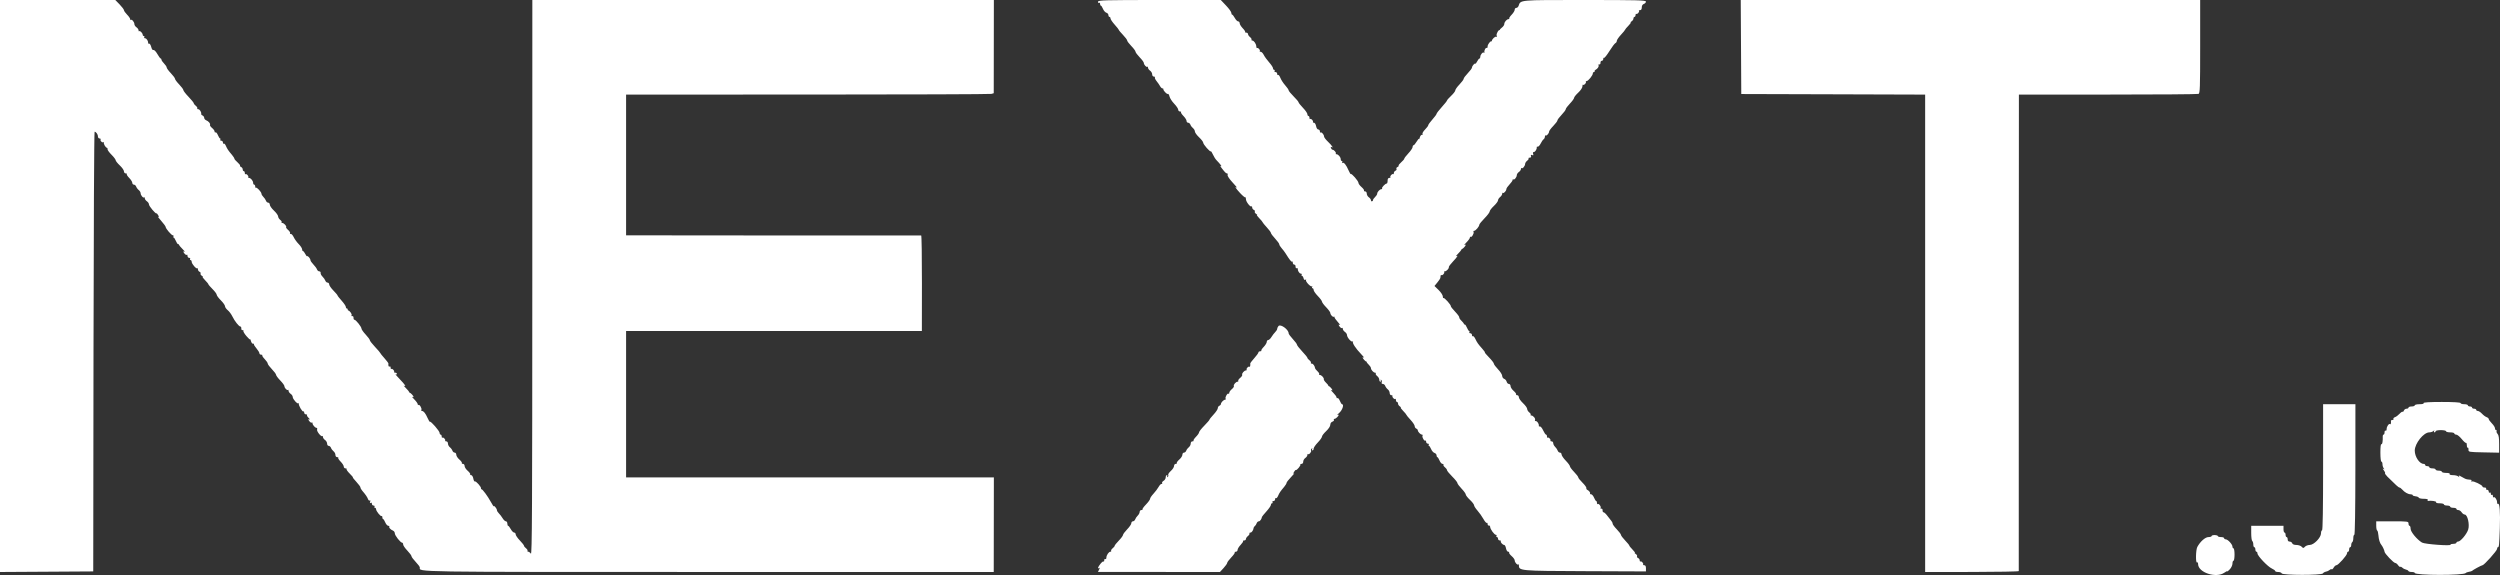 <svg width="200" height="46" viewBox="0 0 200 46" fill="none" xmlns="http://www.w3.org/2000/svg">
<rect x="0" y="0" width="200" height="46" fill="#333333" stroke="none"/>
<path fill-rule="evenodd" clip-rule="evenodd" d="M0 22.88V45.76L3.729 45.737L7.459 45.713L7.48 28.126C7.492 18.453 7.531 10.539 7.568 10.539C7.685 10.539 7.834 10.75 7.834 10.917C7.834 11.006 7.893 11.079 7.964 11.079C8.035 11.079 8.073 11.116 8.048 11.159C7.987 11.266 8.206 11.456 8.293 11.371C8.33 11.335 8.339 11.345 8.313 11.396C8.263 11.492 8.438 11.803 8.556 11.826C8.594 11.833 8.616 11.885 8.604 11.94C8.593 11.995 8.733 12.191 8.917 12.374C9.101 12.557 9.252 12.757 9.253 12.817C9.254 12.877 9.404 13.066 9.586 13.236C9.768 13.406 9.917 13.619 9.917 13.709C9.917 13.801 9.978 13.872 10.056 13.872C10.133 13.872 10.172 13.897 10.143 13.929C10.114 13.96 10.201 14.098 10.337 14.235C10.473 14.372 10.584 14.549 10.584 14.629C10.584 14.707 10.642 14.772 10.712 14.772C10.782 14.772 10.864 14.844 10.894 14.93C10.924 15.017 11.016 15.141 11.099 15.205C11.183 15.27 11.251 15.385 11.251 15.46C11.251 15.623 11.46 15.868 11.532 15.789C11.561 15.759 11.584 15.791 11.584 15.862C11.584 15.933 11.659 16.041 11.751 16.103C11.842 16.165 11.917 16.277 11.917 16.353C11.917 16.49 12.456 17.133 12.516 17.068C12.534 17.048 12.597 17.116 12.656 17.218C12.745 17.371 12.744 17.392 12.653 17.336C12.592 17.299 12.702 17.448 12.897 17.668C13.091 17.887 13.252 18.106 13.252 18.154C13.255 18.286 13.718 18.826 13.829 18.826C13.883 18.826 13.905 18.866 13.876 18.916C13.848 18.966 13.855 19.006 13.893 19.006C13.93 19.006 14.01 19.127 14.07 19.274C14.131 19.421 14.205 19.533 14.237 19.522C14.268 19.51 14.3 19.535 14.309 19.575C14.318 19.615 14.449 19.771 14.601 19.922C14.752 20.072 14.829 20.168 14.772 20.136C14.633 20.056 14.64 20.159 14.783 20.314C14.846 20.383 14.921 20.413 14.95 20.383C14.978 20.352 15.001 20.395 15.001 20.477C15.001 20.56 15.06 20.628 15.131 20.628C15.203 20.628 15.238 20.668 15.21 20.717C15.181 20.767 15.198 20.808 15.246 20.808C15.295 20.808 15.335 20.87 15.335 20.947C15.335 21.111 15.711 21.542 15.784 21.463C15.812 21.433 15.835 21.471 15.835 21.549C15.835 21.626 15.893 21.713 15.965 21.743C16.037 21.773 16.073 21.835 16.046 21.883C16.02 21.929 16.064 22.009 16.145 22.06C16.227 22.112 16.261 22.154 16.222 22.156C16.182 22.158 16.267 22.276 16.409 22.42C16.551 22.564 16.668 22.707 16.668 22.738C16.668 22.769 16.818 22.944 17.001 23.126C17.185 23.308 17.335 23.511 17.335 23.576C17.335 23.642 17.485 23.845 17.668 24.027C17.851 24.209 18.001 24.421 18.001 24.498C18.001 24.575 18.098 24.717 18.216 24.813C18.335 24.909 18.501 25.131 18.586 25.307C18.772 25.691 19.113 26.122 19.231 26.122C19.278 26.122 19.311 26.193 19.305 26.28C19.299 26.367 19.343 26.426 19.404 26.413C19.464 26.399 19.494 26.423 19.469 26.466C19.445 26.509 19.554 26.698 19.713 26.885C19.872 27.073 20.005 27.19 20.01 27.146C20.015 27.103 20.046 27.169 20.079 27.293C20.113 27.417 20.185 27.508 20.238 27.496C20.291 27.483 20.326 27.504 20.314 27.543C20.302 27.581 20.396 27.732 20.523 27.879C20.649 28.026 20.752 28.198 20.752 28.26C20.752 28.323 20.814 28.374 20.891 28.374C20.967 28.374 21.008 28.397 20.981 28.426C20.955 28.454 21.042 28.591 21.176 28.728C21.309 28.866 21.418 29.027 21.418 29.085C21.418 29.144 21.568 29.346 21.752 29.535C21.935 29.723 22.085 29.925 22.085 29.985C22.085 30.044 22.235 30.247 22.418 30.435C22.602 30.624 22.752 30.828 22.752 30.889C22.752 31.032 22.967 31.264 23.033 31.192C23.062 31.162 23.085 31.194 23.085 31.265C23.085 31.336 23.16 31.444 23.252 31.506C23.343 31.567 23.418 31.68 23.418 31.757C23.418 31.928 23.796 32.349 23.875 32.264C23.906 32.23 23.921 32.242 23.906 32.292C23.869 32.421 24.186 32.967 24.267 32.913C24.304 32.888 24.335 32.93 24.335 33.007C24.335 33.084 24.398 33.148 24.474 33.148C24.55 33.148 24.589 33.173 24.561 33.204C24.532 33.235 24.592 33.34 24.693 33.436C24.794 33.533 24.83 33.586 24.773 33.555C24.634 33.478 24.64 33.581 24.783 33.736C24.847 33.804 24.922 33.835 24.95 33.804C24.979 33.773 25.002 33.798 25.002 33.86C25.002 33.996 25.207 34.229 25.327 34.229C25.374 34.229 25.392 34.288 25.367 34.36C25.317 34.499 25.699 34.977 25.785 34.884C25.812 34.854 25.835 34.887 25.835 34.958C25.835 35.029 25.91 35.137 26.002 35.199C26.093 35.26 26.169 35.392 26.169 35.491C26.169 35.592 26.224 35.67 26.297 35.67C26.366 35.67 26.448 35.741 26.479 35.828C26.508 35.914 26.601 36.038 26.684 36.103C26.767 36.168 26.835 36.3 26.835 36.396C26.835 36.499 26.892 36.571 26.974 36.571C27.05 36.571 27.09 36.596 27.061 36.628C27.032 36.659 27.119 36.797 27.255 36.934C27.391 37.071 27.502 37.248 27.502 37.328C27.502 37.407 27.565 37.471 27.641 37.471C27.718 37.471 27.756 37.497 27.727 37.529C27.697 37.561 27.811 37.723 27.979 37.89C28.147 38.056 28.26 38.192 28.23 38.192C28.2 38.192 28.324 38.351 28.506 38.545C28.687 38.74 28.836 38.942 28.836 38.996C28.836 39.049 28.901 39.168 28.981 39.26C29.232 39.546 29.386 39.77 29.445 39.936C29.476 40.023 29.538 40.07 29.584 40.04C29.634 40.007 29.645 40.047 29.612 40.139C29.575 40.244 29.589 40.273 29.655 40.228C29.713 40.189 29.752 40.219 29.752 40.303C29.752 40.381 29.811 40.444 29.882 40.444C29.954 40.444 29.989 40.484 29.961 40.534C29.932 40.584 29.949 40.624 29.997 40.624C30.046 40.624 30.086 40.675 30.086 40.737C30.086 40.891 30.465 41.356 30.532 41.283C30.561 41.251 30.586 41.292 30.586 41.375C30.586 41.457 30.614 41.525 30.649 41.525C30.683 41.525 30.761 41.646 30.822 41.795C30.883 41.944 30.992 42.065 31.065 42.065C31.137 42.065 31.173 42.091 31.145 42.121C31.082 42.19 31.243 42.37 31.44 42.45C31.52 42.483 31.586 42.582 31.586 42.67C31.586 42.841 32.04 43.416 32.173 43.416C32.217 43.416 32.252 43.481 32.252 43.558C32.252 43.637 32.402 43.857 32.586 44.047C32.769 44.237 32.919 44.44 32.919 44.497C32.919 44.554 33.069 44.757 33.252 44.948C33.436 45.138 33.586 45.34 33.586 45.398C33.586 45.773 32.603 45.757 56.661 45.758L79.499 45.759L79.504 41.975L79.509 38.192H64.798H50.087V32.337V26.482H61.918H73.749L73.754 22.654C73.757 20.548 73.73 18.83 73.695 18.836C73.66 18.842 68.333 18.842 61.859 18.837L50.087 18.826V13.196V7.566L64.609 7.565C72.596 7.564 79.214 7.54 79.315 7.511L79.499 7.457L79.504 3.729L79.509 8.1892e-05H61.048H42.587L42.584 22.226C42.582 40.727 42.563 44.426 42.471 44.294C42.41 44.208 42.315 44.137 42.26 44.137C42.205 44.137 42.179 44.104 42.202 44.063C42.225 44.023 42.171 43.933 42.082 43.863C41.993 43.794 41.92 43.702 41.92 43.66C41.92 43.617 41.77 43.427 41.587 43.236C41.403 43.046 41.253 42.826 41.253 42.748C41.253 42.67 41.199 42.606 41.133 42.606C41.067 42.606 40.946 42.484 40.865 42.335C40.784 42.187 40.688 42.065 40.652 42.065C40.616 42.065 40.587 41.984 40.587 41.885C40.587 41.786 40.535 41.705 40.471 41.705C40.407 41.705 40.288 41.593 40.207 41.457C40.126 41.321 39.989 41.144 39.906 41.064C39.822 40.984 39.753 40.87 39.753 40.81C39.753 40.689 39.504 40.388 39.502 40.505C39.501 40.546 39.398 40.391 39.273 40.162C39.016 39.693 38.608 39.138 38.52 39.138C38.487 39.138 38.471 39.107 38.482 39.07C38.515 38.962 38.071 38.462 37.99 38.516C37.95 38.542 37.894 38.44 37.866 38.288C37.838 38.134 37.762 38.012 37.696 38.012C37.63 38.012 37.594 37.98 37.617 37.941C37.639 37.903 37.547 37.776 37.413 37.661C37.279 37.545 37.169 37.375 37.169 37.281C37.169 37.187 37.111 37.111 37.039 37.111C36.968 37.111 36.928 37.08 36.95 37.041C36.972 37.002 36.881 36.876 36.747 36.76C36.612 36.645 36.503 36.474 36.503 36.381C36.503 36.287 36.445 36.21 36.375 36.21C36.305 36.21 36.223 36.14 36.193 36.053C36.163 35.966 36.071 35.842 35.987 35.778C35.904 35.713 35.836 35.581 35.836 35.485C35.836 35.386 35.779 35.309 35.706 35.309C35.635 35.309 35.593 35.279 35.614 35.242C35.663 35.154 35.453 34.944 35.387 35.015C35.359 35.045 35.336 35.002 35.336 34.919C35.336 34.837 35.299 34.769 35.253 34.769C35.207 34.769 35.169 34.707 35.169 34.632C35.169 34.485 34.462 33.672 34.397 33.743C34.375 33.766 34.291 33.633 34.209 33.446C34.041 33.064 33.892 32.877 33.754 32.877C33.702 32.877 33.682 32.837 33.711 32.788C33.773 32.679 33.552 32.314 33.474 32.398C33.444 32.431 33.419 32.405 33.419 32.341C33.419 32.278 33.297 32.105 33.148 31.957C32.999 31.809 32.925 31.715 32.981 31.748C33.039 31.781 33.086 31.782 33.086 31.751C33.086 31.68 32.858 31.429 32.797 31.433C32.773 31.435 32.747 31.406 32.74 31.369C32.733 31.332 32.611 31.186 32.469 31.045C32.327 30.903 32.257 30.815 32.315 30.847C32.534 30.972 32.402 30.77 31.981 30.334C31.741 30.084 31.591 29.909 31.648 29.943C31.705 29.977 31.752 29.963 31.752 29.91C31.752 29.858 31.694 29.815 31.622 29.815C31.551 29.815 31.509 29.785 31.53 29.748C31.58 29.66 31.369 29.449 31.303 29.52C31.275 29.55 31.252 29.505 31.252 29.42C31.252 29.334 31.215 29.289 31.169 29.32C31.096 29.369 31.051 29.258 31.073 29.08C31.077 29.047 30.932 28.855 30.75 28.652C30.568 28.45 30.419 28.263 30.419 28.238C30.419 28.213 30.231 27.994 30.002 27.752C29.773 27.509 29.586 27.268 29.586 27.215C29.586 27.163 29.436 26.959 29.252 26.763C29.069 26.567 28.918 26.353 28.918 26.287C28.916 26.14 28.47 25.581 28.355 25.581C28.309 25.581 28.276 25.511 28.282 25.424C28.289 25.337 28.245 25.277 28.184 25.291C28.123 25.305 28.097 25.274 28.126 25.223C28.177 25.134 27.999 24.877 27.859 24.835C27.823 24.825 27.803 24.785 27.815 24.748C27.826 24.711 27.798 24.681 27.752 24.681C27.706 24.681 27.669 24.625 27.669 24.557C27.669 24.488 27.519 24.265 27.336 24.061C27.152 23.857 27.002 23.665 27.002 23.634C27.002 23.604 26.852 23.426 26.669 23.24C26.485 23.053 26.335 22.835 26.335 22.755C26.335 22.675 26.278 22.609 26.207 22.609C26.137 22.609 26.056 22.538 26.026 22.452C25.996 22.365 25.895 22.219 25.799 22.127C25.704 22.036 25.638 21.905 25.651 21.835C25.665 21.765 25.617 21.709 25.544 21.709C25.472 21.709 25.389 21.637 25.358 21.551C25.328 21.464 25.198 21.285 25.069 21.154C24.941 21.023 24.835 20.868 24.835 20.81C24.835 20.686 24.622 20.437 24.567 20.496C24.547 20.519 24.48 20.436 24.418 20.312C24.357 20.188 24.276 20.087 24.238 20.087C24.2 20.087 24.168 20.022 24.168 19.943C24.168 19.864 24.047 19.677 23.898 19.527C23.749 19.378 23.568 19.128 23.497 18.973C23.425 18.818 23.319 18.702 23.261 18.715C23.203 18.729 23.178 18.702 23.205 18.655C23.231 18.608 23.161 18.491 23.047 18.394C22.934 18.298 22.863 18.195 22.889 18.166C22.954 18.097 22.708 17.835 22.577 17.835C22.52 17.835 22.499 17.808 22.529 17.776C22.559 17.743 22.509 17.659 22.418 17.59C22.327 17.521 22.251 17.396 22.25 17.312C22.249 17.228 22.099 17.02 21.917 16.85C21.734 16.679 21.585 16.466 21.585 16.377C21.585 16.287 21.528 16.214 21.457 16.214C21.387 16.214 21.306 16.143 21.276 16.056C21.246 15.969 21.153 15.833 21.07 15.753C20.987 15.673 20.918 15.559 20.918 15.501C20.918 15.361 20.534 14.948 20.468 15.018C20.441 15.048 20.418 15.005 20.418 14.922C20.418 14.84 20.381 14.772 20.335 14.772C20.289 14.772 20.252 14.709 20.252 14.631C20.252 14.466 20.056 14.232 19.919 14.232C19.867 14.232 19.842 14.202 19.863 14.164C19.912 14.076 19.701 13.866 19.636 13.937C19.608 13.967 19.585 13.924 19.585 13.842C19.585 13.759 19.547 13.691 19.502 13.691C19.456 13.691 19.418 13.629 19.418 13.554C19.418 13.478 19.362 13.393 19.294 13.364C19.225 13.336 19.185 13.285 19.204 13.252C19.223 13.217 19.129 13.096 18.995 12.98C18.861 12.865 18.751 12.736 18.751 12.695C18.751 12.653 18.667 12.52 18.564 12.398C18.264 12.045 18.173 11.911 18.072 11.671C18.02 11.547 17.945 11.467 17.906 11.493C17.867 11.519 17.835 11.477 17.835 11.4C17.835 11.323 17.776 11.259 17.705 11.259C17.633 11.259 17.598 11.219 17.626 11.17C17.655 11.12 17.647 11.079 17.61 11.079C17.572 11.079 17.492 10.958 17.431 10.809C17.37 10.66 17.286 10.56 17.244 10.589C17.202 10.617 17.168 10.586 17.168 10.521C17.168 10.455 17.075 10.326 16.961 10.234C16.847 10.141 16.775 10.03 16.8 9.987C16.853 9.893 16.687 9.698 16.48 9.614C16.4 9.581 16.335 9.496 16.335 9.426C16.335 9.355 16.278 9.274 16.209 9.245C16.14 9.216 16.089 9.161 16.097 9.123C16.126 8.979 15.979 8.738 15.862 8.738C15.796 8.738 15.76 8.704 15.784 8.664C15.807 8.623 15.753 8.533 15.663 8.464C15.574 8.394 15.501 8.302 15.501 8.259C15.501 8.216 15.314 7.985 15.085 7.746C14.855 7.508 14.668 7.265 14.668 7.207C14.668 7.149 14.518 6.946 14.335 6.756C14.151 6.566 14.001 6.363 14.001 6.306C14.001 6.248 13.851 6.046 13.668 5.855C13.485 5.665 13.335 5.46 13.335 5.4C13.335 5.339 13.241 5.196 13.126 5.081C13.011 4.967 12.918 4.83 12.918 4.778C12.918 4.726 12.889 4.683 12.855 4.681C12.821 4.68 12.7 4.517 12.587 4.319C12.472 4.117 12.335 3.978 12.276 4.003C12.212 4.03 12.142 3.934 12.098 3.757C12.058 3.598 11.982 3.478 11.929 3.49C11.877 3.503 11.84 3.483 11.847 3.445C11.875 3.303 11.727 3.063 11.612 3.063C11.545 3.063 11.514 3.022 11.542 2.973C11.571 2.923 11.554 2.882 11.506 2.882C11.457 2.882 11.417 2.839 11.417 2.786C11.417 2.653 11.199 2.428 11.136 2.496C11.107 2.527 11.084 2.494 11.084 2.424C11.084 2.353 11.009 2.245 10.917 2.183C10.826 2.121 10.751 2.007 10.751 1.929C10.751 1.762 10.543 1.516 10.469 1.595C10.441 1.626 10.417 1.6 10.417 1.538C10.417 1.475 10.305 1.31 10.167 1.171C10.03 1.032 9.917 0.872 9.917 0.816C9.917 0.759 9.761 0.553 9.571 0.357L9.224 8.1892e-05H4.612H0V22.88ZM87.84 0.141C87.84 0.218 87.878 0.256 87.923 0.225C87.969 0.195 88.007 0.233 88.007 0.31C88.007 0.387 88.035 0.45 88.07 0.45C88.104 0.45 88.181 0.568 88.239 0.711C88.298 0.855 88.42 0.992 88.51 1.018C88.6 1.043 88.673 1.129 88.673 1.207C88.673 1.286 88.711 1.351 88.757 1.351C88.803 1.351 88.84 1.407 88.84 1.476C88.84 1.544 88.99 1.767 89.173 1.971C89.357 2.175 89.507 2.366 89.507 2.394C89.507 2.423 89.657 2.602 89.84 2.793C90.023 2.983 90.173 3.184 90.173 3.24C90.173 3.295 90.323 3.494 90.507 3.683C90.69 3.871 90.84 4.074 90.84 4.133C90.84 4.192 90.99 4.395 91.173 4.584C91.357 4.772 91.507 4.976 91.507 5.037C91.507 5.181 91.722 5.412 91.788 5.34C91.817 5.309 91.84 5.342 91.84 5.413C91.84 5.484 91.915 5.592 92.007 5.654C92.098 5.716 92.174 5.847 92.174 5.946C92.174 6.048 92.23 6.125 92.303 6.125C92.375 6.125 92.415 6.159 92.391 6.199C92.368 6.24 92.431 6.373 92.532 6.496C92.633 6.62 92.757 6.799 92.808 6.896C92.859 6.992 92.943 7.071 92.995 7.071C93.047 7.071 93.081 7.097 93.07 7.129C93.035 7.224 93.356 7.566 93.433 7.516C93.471 7.49 93.529 7.582 93.561 7.719C93.593 7.857 93.762 8.119 93.938 8.301C94.114 8.484 94.257 8.697 94.257 8.775C94.257 8.854 94.32 8.918 94.396 8.918C94.473 8.918 94.511 8.943 94.482 8.974C94.453 9.006 94.541 9.143 94.677 9.281C94.813 9.418 94.924 9.595 94.924 9.674C94.924 9.754 94.981 9.818 95.052 9.818C95.122 9.818 95.204 9.889 95.234 9.976C95.263 10.063 95.356 10.187 95.439 10.251C95.522 10.316 95.591 10.438 95.592 10.522C95.594 10.605 95.744 10.813 95.926 10.984C96.108 11.155 96.257 11.348 96.257 11.415C96.257 11.551 96.802 12.172 96.863 12.106C96.885 12.083 96.961 12.197 97.033 12.36C97.105 12.522 97.232 12.725 97.315 12.81C97.617 13.12 97.797 13.358 97.674 13.284C97.596 13.239 97.612 13.291 97.716 13.425C98.008 13.804 98.077 13.872 98.165 13.872C98.213 13.872 98.232 13.928 98.208 13.996C98.182 14.069 98.349 14.32 98.606 14.597C98.85 14.859 99.002 15.044 98.945 15.008C98.741 14.879 98.846 15.053 99.208 15.444C99.409 15.662 99.597 15.816 99.624 15.787C99.652 15.758 99.674 15.823 99.674 15.933C99.674 16.14 100.036 16.603 100.124 16.508C100.152 16.479 100.174 16.517 100.174 16.594C100.174 16.671 100.233 16.759 100.305 16.789C100.376 16.818 100.413 16.881 100.386 16.928C100.359 16.975 100.404 17.055 100.485 17.106C100.566 17.157 100.601 17.2 100.561 17.202C100.522 17.203 100.607 17.322 100.749 17.466C100.891 17.61 101.008 17.75 101.008 17.778C101.008 17.805 101.158 17.988 101.341 18.185C101.524 18.381 101.674 18.584 101.674 18.635C101.674 18.687 101.824 18.89 102.008 19.086C102.191 19.282 102.341 19.488 102.341 19.543C102.341 19.599 102.425 19.738 102.529 19.854C102.632 19.968 102.772 20.152 102.841 20.263C103.17 20.793 103.32 20.98 103.37 20.926C103.4 20.894 103.424 20.935 103.424 21.018C103.424 21.101 103.477 21.168 103.54 21.168C103.604 21.168 103.651 21.239 103.644 21.325C103.638 21.412 103.68 21.473 103.737 21.46C103.794 21.448 103.835 21.468 103.828 21.506C103.8 21.648 103.948 21.888 104.063 21.888C104.13 21.888 104.161 21.929 104.133 21.979C104.104 22.028 104.117 22.068 104.16 22.068C104.203 22.068 104.259 22.154 104.284 22.258C104.313 22.378 104.367 22.422 104.432 22.379C104.491 22.339 104.512 22.348 104.482 22.401C104.415 22.518 104.872 22.994 104.964 22.903C105.003 22.865 105.007 22.885 104.975 22.947C104.942 23.009 104.954 23.06 105.003 23.06C105.051 23.06 105.091 23.122 105.091 23.198C105.091 23.275 105.241 23.491 105.424 23.68C105.608 23.868 105.758 24.071 105.758 24.13C105.758 24.189 105.908 24.392 106.092 24.58C106.275 24.769 106.425 24.973 106.425 25.033C106.425 25.178 106.64 25.409 106.707 25.337C106.735 25.306 106.758 25.324 106.758 25.375C106.758 25.428 106.88 25.602 107.029 25.765C107.178 25.926 107.253 26.03 107.196 25.995C107.057 25.91 107.063 26.014 107.207 26.169C107.27 26.238 107.345 26.268 107.373 26.238C107.402 26.207 107.425 26.24 107.425 26.31C107.425 26.381 107.5 26.489 107.592 26.552C107.683 26.613 107.758 26.724 107.758 26.797C107.758 26.99 108.1 27.387 108.208 27.32C108.259 27.29 108.273 27.296 108.24 27.336C108.162 27.429 108.454 27.877 108.88 28.317C109.065 28.509 109.17 28.639 109.112 28.605C109.055 28.571 109.008 28.569 109.008 28.6C109.008 28.671 109.236 28.922 109.297 28.918C109.321 28.916 109.339 28.938 109.336 28.966C109.333 28.995 109.408 29.09 109.503 29.18C109.597 29.268 109.675 29.389 109.675 29.449C109.675 29.586 109.883 29.815 110.007 29.815C110.059 29.815 110.082 29.848 110.059 29.889C110.036 29.929 110.09 30.02 110.179 30.089C110.269 30.158 110.342 30.287 110.342 30.375C110.342 30.464 110.381 30.536 110.43 30.536C110.478 30.536 110.491 30.489 110.459 30.432C110.423 30.369 110.436 30.352 110.492 30.39C110.543 30.424 110.563 30.511 110.537 30.584C110.508 30.666 110.541 30.716 110.627 30.716C110.702 30.716 110.788 30.787 110.818 30.873C110.848 30.96 110.94 31.084 111.024 31.149C111.107 31.213 111.175 31.345 111.175 31.442C111.175 31.54 111.232 31.617 111.305 31.617C111.376 31.617 111.418 31.647 111.397 31.684C111.348 31.772 111.558 31.983 111.624 31.912C111.652 31.881 111.675 31.924 111.675 32.007C111.675 32.09 111.712 32.157 111.758 32.157C111.804 32.157 111.842 32.216 111.842 32.288C111.842 32.36 111.907 32.46 111.987 32.51C112.068 32.561 112.101 32.603 112.062 32.605C112.023 32.606 112.107 32.725 112.249 32.869C112.392 33.013 112.508 33.153 112.508 33.181C112.508 33.208 112.659 33.391 112.842 33.588C113.025 33.784 113.175 34.01 113.175 34.089C113.175 34.169 113.232 34.258 113.3 34.286C113.369 34.315 113.425 34.377 113.425 34.425C113.425 34.544 113.643 34.769 113.758 34.769C113.81 34.769 113.829 34.81 113.801 34.859C113.738 34.968 113.959 35.333 114.037 35.249C114.067 35.217 114.092 35.257 114.092 35.34C114.092 35.422 114.151 35.49 114.222 35.49C114.293 35.49 114.329 35.531 114.3 35.58C114.272 35.63 114.279 35.67 114.317 35.67C114.354 35.67 114.433 35.787 114.491 35.931C114.55 36.074 114.672 36.212 114.762 36.237C114.852 36.263 114.925 36.348 114.925 36.427C114.925 36.506 114.954 36.571 114.988 36.571C115.023 36.571 115.101 36.693 115.162 36.841C115.223 36.99 115.328 37.111 115.396 37.111C115.463 37.111 115.5 37.144 115.476 37.185C115.453 37.225 115.507 37.316 115.597 37.385C115.686 37.455 115.759 37.556 115.759 37.61C115.759 37.663 115.946 37.894 116.175 38.121C116.405 38.349 116.592 38.583 116.592 38.641C116.592 38.699 116.742 38.902 116.925 39.093C117.109 39.283 117.26 39.493 117.261 39.559C117.262 39.624 117.412 39.818 117.594 39.988C117.776 40.158 117.925 40.352 117.925 40.419C117.925 40.485 118.047 40.677 118.196 40.844C118.345 41.011 118.558 41.312 118.669 41.512C118.78 41.713 118.902 41.856 118.94 41.831C118.978 41.805 119.009 41.848 119.009 41.925C119.009 42.002 119.054 42.055 119.109 42.043C119.164 42.031 119.211 42.082 119.213 42.157C119.218 42.335 119.547 42.786 119.672 42.786C119.725 42.786 119.746 42.827 119.718 42.876C119.689 42.926 119.706 42.966 119.754 42.966C119.803 42.966 119.843 43.027 119.843 43.101C119.843 43.175 119.905 43.236 119.981 43.236C120.058 43.236 120.097 43.261 120.069 43.292C120.005 43.361 120.214 43.597 120.339 43.597C120.389 43.597 120.453 43.718 120.48 43.867C120.508 44.016 120.583 44.137 120.65 44.137C120.715 44.137 120.751 44.169 120.729 44.208C120.707 44.246 120.798 44.373 120.932 44.488C121.066 44.604 121.176 44.757 121.176 44.829C121.176 44.989 121.386 45.231 121.458 45.154C121.486 45.123 121.509 45.15 121.509 45.213C121.509 45.667 121.558 45.672 126.796 45.693L131.676 45.713V45.466C131.676 45.294 131.633 45.218 131.538 45.218C131.461 45.218 131.421 45.193 131.449 45.164C131.515 45.092 131.32 44.864 131.239 44.918C131.205 44.94 131.176 44.899 131.176 44.827C131.176 44.755 131.118 44.672 131.046 44.643C130.974 44.613 130.938 44.55 130.965 44.504C130.991 44.457 130.947 44.377 130.866 44.325C130.784 44.275 130.75 44.231 130.789 44.23C130.829 44.229 130.744 44.11 130.602 43.966C130.46 43.822 130.343 43.677 130.343 43.643C130.343 43.61 130.193 43.427 130.01 43.236C129.826 43.046 129.676 42.845 129.676 42.789C129.676 42.734 129.526 42.534 129.343 42.346C129.16 42.158 129.01 41.953 129.01 41.893C129.01 41.832 128.963 41.732 128.906 41.67C128.848 41.607 128.708 41.428 128.593 41.271C128.479 41.114 128.342 40.986 128.29 40.985C128.238 40.985 128.2 40.913 128.207 40.827C128.213 40.739 128.169 40.68 128.108 40.694C128.047 40.708 128.021 40.677 128.051 40.626C128.111 40.52 127.89 40.243 127.811 40.328C127.783 40.359 127.76 40.316 127.76 40.234C127.76 40.151 127.731 40.084 127.697 40.084C127.662 40.084 127.584 39.962 127.523 39.814C127.462 39.665 127.357 39.543 127.29 39.543C127.222 39.543 127.184 39.513 127.204 39.476C127.243 39.407 127.119 39.251 126.969 39.178C126.923 39.156 126.896 39.093 126.907 39.037C126.919 38.981 126.778 38.789 126.594 38.609C126.41 38.429 126.26 38.24 126.26 38.188C126.26 38.137 126.11 37.94 125.926 37.752C125.743 37.564 125.593 37.361 125.593 37.302C125.593 37.243 125.443 37.04 125.259 36.851C125.076 36.663 124.926 36.441 124.926 36.36C124.926 36.278 124.868 36.21 124.798 36.21C124.728 36.21 124.646 36.14 124.617 36.053C124.587 35.966 124.494 35.829 124.411 35.749C124.327 35.669 124.259 35.538 124.259 35.456C124.259 35.376 124.201 35.309 124.129 35.309C124.058 35.309 124.016 35.279 124.037 35.242C124.087 35.154 123.876 34.944 123.81 35.015C123.782 35.045 123.759 35.002 123.759 34.919C123.759 34.837 123.725 34.769 123.683 34.769C123.641 34.769 123.537 34.617 123.452 34.431C123.367 34.246 123.252 34.104 123.195 34.116C123.139 34.129 123.099 34.108 123.106 34.071C123.134 33.929 122.986 33.688 122.87 33.688C122.804 33.688 122.773 33.648 122.801 33.597C122.862 33.491 122.651 33.238 122.501 33.238C122.445 33.238 122.423 33.211 122.453 33.178C122.483 33.145 122.433 33.062 122.342 32.993C122.251 32.924 122.175 32.799 122.174 32.715C122.173 32.631 122.023 32.423 121.841 32.253C121.658 32.082 121.509 31.869 121.509 31.78C121.509 31.69 121.451 31.617 121.379 31.617C121.308 31.617 121.268 31.585 121.29 31.546C121.312 31.507 121.22 31.381 121.086 31.266C120.952 31.15 120.843 30.979 120.843 30.886C120.843 30.79 120.784 30.716 120.71 30.716C120.637 30.716 120.558 30.636 120.534 30.539C120.511 30.441 120.42 30.337 120.334 30.308C120.247 30.278 120.176 30.172 120.176 30.072C120.176 29.973 120.026 29.735 119.843 29.545C119.659 29.354 119.509 29.151 119.509 29.093C119.509 29.034 119.335 28.808 119.12 28.59C118.907 28.372 118.758 28.194 118.789 28.194C118.82 28.194 118.723 28.057 118.573 27.889C118.247 27.524 118.17 27.413 118.017 27.093C117.953 26.959 117.868 26.87 117.83 26.896C117.791 26.922 117.759 26.88 117.759 26.803C117.759 26.726 117.7 26.662 117.629 26.662C117.557 26.662 117.522 26.622 117.55 26.573C117.579 26.523 117.571 26.482 117.534 26.482C117.497 26.482 117.417 26.362 117.356 26.214C117.296 26.067 117.221 25.955 117.19 25.967C117.159 25.977 117.127 25.953 117.118 25.913C117.11 25.872 117.016 25.756 116.91 25.655C116.804 25.554 116.727 25.433 116.74 25.386C116.752 25.339 116.602 25.134 116.406 24.93C116.211 24.726 116.058 24.531 116.067 24.498C116.094 24.399 115.537 23.779 115.479 23.843C115.449 23.874 115.425 23.817 115.425 23.716C115.425 23.614 115.275 23.384 115.092 23.205L114.758 22.879L114.987 22.6C115.114 22.447 115.222 22.285 115.228 22.24C115.233 22.195 115.243 22.116 115.248 22.063C115.254 22.011 115.287 21.986 115.321 22.009C115.403 22.062 115.598 21.834 115.532 21.763C115.504 21.733 115.527 21.709 115.584 21.709C115.714 21.709 115.936 21.474 115.906 21.369C115.894 21.325 116.043 21.124 116.238 20.921C116.587 20.556 116.691 20.38 116.488 20.496C116.431 20.529 116.5 20.44 116.642 20.298C116.784 20.157 116.906 20.011 116.913 19.974C116.92 19.937 116.946 19.908 116.97 19.91C117.031 19.914 117.259 19.663 117.259 19.593C117.259 19.561 117.212 19.562 117.155 19.595C117.097 19.628 117.172 19.534 117.321 19.386C117.47 19.238 117.592 19.065 117.592 19.002C117.592 18.938 117.617 18.913 117.647 18.945C117.725 19.029 117.946 18.665 117.884 18.555C117.855 18.506 117.877 18.466 117.932 18.466C118.048 18.466 118.342 18.12 118.342 17.984C118.342 17.932 118.53 17.699 118.759 17.466C118.988 17.234 119.175 16.986 119.175 16.916C119.175 16.846 119.325 16.649 119.507 16.479C119.69 16.308 119.84 16.107 119.841 16.031C119.842 15.955 119.918 15.835 120.009 15.764C120.101 15.692 120.176 15.575 120.176 15.503C120.176 15.432 120.199 15.398 120.228 15.429C120.294 15.5 120.509 15.27 120.509 15.126C120.509 15.066 120.622 14.901 120.759 14.759C120.897 14.617 121.009 14.454 121.009 14.396C121.009 14.339 121.032 14.317 121.061 14.348C121.135 14.428 121.343 14.181 121.343 14.014C121.343 13.937 121.418 13.823 121.509 13.761C121.601 13.699 121.676 13.59 121.676 13.52C121.676 13.449 121.699 13.416 121.728 13.447C121.8 13.526 122.009 13.282 122.009 13.117C122.009 13.043 122.084 12.925 122.175 12.855C122.267 12.786 122.317 12.703 122.286 12.67C122.256 12.637 122.298 12.611 122.379 12.611C122.474 12.611 122.51 12.564 122.481 12.48C122.448 12.388 122.474 12.366 122.57 12.406C122.671 12.448 122.691 12.424 122.651 12.311C122.617 12.215 122.639 12.16 122.711 12.16C122.821 12.16 122.966 11.916 122.939 11.778C122.932 11.74 122.969 11.72 123.022 11.732C123.075 11.745 123.179 11.633 123.252 11.485C123.325 11.336 123.431 11.182 123.488 11.143C123.546 11.103 123.593 11.005 123.593 10.925C123.593 10.845 123.616 10.804 123.644 10.835C123.711 10.907 123.926 10.675 123.926 10.531C123.926 10.471 124.076 10.267 124.259 10.079C124.443 9.89 124.593 9.69 124.593 9.635C124.593 9.579 124.743 9.378 124.926 9.188C125.109 8.998 125.259 8.795 125.259 8.738C125.259 8.68 125.409 8.478 125.593 8.287C125.776 8.097 125.926 7.891 125.926 7.83C125.926 7.769 126.076 7.58 126.26 7.41C126.451 7.234 126.593 7.022 126.593 6.914C126.593 6.81 126.616 6.75 126.644 6.781C126.71 6.852 126.92 6.641 126.871 6.553C126.85 6.516 126.878 6.486 126.933 6.486C127.056 6.486 127.426 6.03 127.426 5.878C127.426 5.815 127.464 5.765 127.51 5.765C127.556 5.765 127.584 5.734 127.572 5.698C127.561 5.66 127.589 5.613 127.635 5.591C127.8 5.514 127.936 5.314 127.884 5.223C127.855 5.172 127.88 5.141 127.941 5.155C128.002 5.168 128.046 5.11 128.04 5.022C128.033 4.935 128.08 4.864 128.144 4.864C128.208 4.864 128.26 4.801 128.26 4.724C128.26 4.646 128.289 4.603 128.325 4.627C128.361 4.651 128.555 4.406 128.757 4.083C128.958 3.759 129.173 3.475 129.233 3.449C129.294 3.424 129.343 3.344 129.343 3.271C129.343 3.198 129.493 2.978 129.676 2.782C129.86 2.586 130.01 2.402 130.01 2.375C130.01 2.347 130.126 2.207 130.269 2.063C130.411 1.919 130.495 1.8 130.456 1.799C130.417 1.797 130.45 1.755 130.531 1.704C130.611 1.654 130.676 1.554 130.676 1.482C130.676 1.41 130.714 1.351 130.76 1.351C130.806 1.351 130.843 1.288 130.843 1.211C130.843 1.133 130.871 1.089 130.906 1.111C130.987 1.165 131.182 0.937 131.116 0.865C131.088 0.835 131.128 0.811 131.204 0.811C131.296 0.811 131.343 0.736 131.343 0.592C131.343 0.452 131.403 0.352 131.51 0.315C131.601 0.284 131.676 0.2 131.676 0.129C131.676 0.018 130.973 8.1892e-05 126.773 8.1892e-05C121.455 8.1892e-05 121.654 -0.018 121.485 0.473C121.455 0.559 121.374 0.631 121.304 0.631C121.233 0.631 121.176 0.697 121.176 0.778C121.176 0.86 121.067 1.039 120.933 1.177C120.8 1.314 120.712 1.451 120.739 1.479C120.765 1.508 120.741 1.531 120.684 1.531C120.541 1.531 120.343 1.76 120.343 1.925C120.343 2 120.258 2.126 120.155 2.204C120.052 2.282 119.977 2.365 119.988 2.389C120 2.413 119.997 2.422 119.982 2.409C119.898 2.339 119.684 2.711 119.732 2.846C119.767 2.943 119.755 2.98 119.701 2.944C119.619 2.889 119.361 3.124 119.349 3.265C119.345 3.302 119.329 3.323 119.313 3.31C119.239 3.253 119.009 3.555 119.009 3.71C119.009 3.805 118.975 3.862 118.934 3.834C118.853 3.78 118.72 4.042 118.752 4.189C118.764 4.238 118.746 4.25 118.714 4.216C118.635 4.13 118.425 4.367 118.425 4.543C118.425 4.62 118.394 4.684 118.356 4.684C118.318 4.684 118.237 4.785 118.175 4.909C118.114 5.033 118.047 5.116 118.026 5.093C117.972 5.035 117.759 5.283 117.759 5.405C117.759 5.462 117.609 5.665 117.425 5.855C117.242 6.046 117.092 6.248 117.092 6.306C117.092 6.363 116.942 6.566 116.759 6.756C116.575 6.946 116.425 7.158 116.425 7.227C116.425 7.296 116.276 7.491 116.094 7.662C115.912 7.832 115.762 8.002 115.761 8.039C115.76 8.076 115.571 8.313 115.342 8.566C115.113 8.819 114.925 9.062 114.925 9.107C114.925 9.151 114.775 9.355 114.592 9.559C114.409 9.763 114.259 9.97 114.259 10.018C114.259 10.067 114.143 10.223 114.002 10.365C113.861 10.508 113.77 10.666 113.8 10.719C113.83 10.771 113.808 10.803 113.751 10.789C113.695 10.775 113.621 10.865 113.587 10.989C113.553 11.113 113.521 11.174 113.516 11.124C113.51 11.075 113.428 11.166 113.332 11.327C113.237 11.488 113.125 11.62 113.084 11.62C113.043 11.62 113.009 11.684 113.009 11.762C113.009 11.84 112.859 12.065 112.675 12.261C112.492 12.457 112.342 12.652 112.342 12.694C112.342 12.736 112.232 12.865 112.098 12.98C111.964 13.096 111.87 13.217 111.889 13.252C111.908 13.285 111.866 13.337 111.794 13.366C111.723 13.396 111.688 13.461 111.717 13.511C111.745 13.562 111.71 13.627 111.639 13.657C111.567 13.687 111.508 13.77 111.508 13.842C111.508 13.914 111.48 13.954 111.446 13.931C111.364 13.878 111.169 14.106 111.235 14.177C111.263 14.207 111.224 14.232 111.147 14.232C111.055 14.232 111.008 14.307 111.008 14.457C111.008 14.581 110.976 14.683 110.938 14.683C110.82 14.683 110.507 15.012 110.565 15.074C110.595 15.106 110.573 15.133 110.516 15.133C110.384 15.133 110.175 15.357 110.175 15.499C110.175 15.558 110.097 15.68 110.003 15.768C109.908 15.857 109.836 15.962 109.842 16.002C109.849 16.042 109.814 16.089 109.764 16.106C109.715 16.124 109.675 16.084 109.675 16.017C109.675 15.951 109.6 15.846 109.508 15.784C109.417 15.722 109.342 15.591 109.342 15.492C109.342 15.39 109.286 15.313 109.212 15.313C109.14 15.313 109.1 15.281 109.122 15.242C109.144 15.204 109.053 15.077 108.919 14.962C108.785 14.846 108.675 14.694 108.675 14.624C108.675 14.484 108.132 13.858 108.069 13.926C108.048 13.949 107.964 13.815 107.884 13.627C107.696 13.19 107.509 12.96 107.401 13.032C107.352 13.065 107.341 13.044 107.375 12.985C107.408 12.928 107.395 12.881 107.347 12.881C107.298 12.881 107.258 12.817 107.258 12.739C107.258 12.57 107.062 12.34 106.917 12.34C106.86 12.34 106.837 12.315 106.865 12.285C106.926 12.219 106.723 11.98 106.606 11.98C106.562 11.98 106.504 11.917 106.476 11.84C106.448 11.76 106.462 11.724 106.509 11.755C106.72 11.896 106.553 11.633 106.256 11.355C106.074 11.185 105.924 10.989 105.924 10.921C105.924 10.766 105.713 10.528 105.643 10.603C105.614 10.634 105.591 10.591 105.591 10.509C105.591 10.427 105.534 10.359 105.464 10.359C105.389 10.359 105.316 10.247 105.287 10.089C105.259 9.939 105.184 9.818 105.117 9.818C105.052 9.818 105.015 9.788 105.036 9.751C105.085 9.663 104.874 9.452 104.808 9.523C104.78 9.554 104.758 9.51 104.758 9.428C104.758 9.346 104.72 9.278 104.674 9.278C104.629 9.278 104.591 9.214 104.591 9.136C104.591 9.058 104.432 8.828 104.237 8.626C104.042 8.424 103.883 8.223 103.883 8.18C103.883 8.137 103.705 7.925 103.487 7.709C103.269 7.492 103.091 7.274 103.091 7.224C103.091 7.173 102.967 6.994 102.816 6.825C102.665 6.657 102.492 6.39 102.431 6.233C102.371 6.076 102.289 5.969 102.248 5.996C102.208 6.023 102.174 5.982 102.174 5.906C102.174 5.828 102.116 5.765 102.044 5.765C101.973 5.765 101.938 5.725 101.966 5.675C101.994 5.625 101.978 5.585 101.929 5.585C101.881 5.585 101.841 5.529 101.841 5.46C101.841 5.392 101.7 5.178 101.529 4.985C101.357 4.792 101.163 4.524 101.098 4.389C101.033 4.254 100.923 4.144 100.855 4.144C100.786 4.144 100.753 4.119 100.781 4.089C100.847 4.018 100.652 3.79 100.57 3.843C100.536 3.865 100.507 3.811 100.505 3.721C100.502 3.518 100.315 3.243 100.181 3.243C100.126 3.243 100.1 3.21 100.123 3.169C100.147 3.129 100.092 3.039 100.003 2.969C99.914 2.9 99.841 2.791 99.841 2.728C99.841 2.664 99.778 2.612 99.702 2.612C99.626 2.612 99.585 2.589 99.611 2.56C99.638 2.532 99.55 2.395 99.416 2.258C99.284 2.12 99.174 1.941 99.174 1.859C99.174 1.778 99.12 1.712 99.054 1.712C98.987 1.712 98.867 1.59 98.786 1.441C98.704 1.293 98.609 1.171 98.573 1.171C98.537 1.171 98.507 1.107 98.507 1.03C98.507 0.952 98.317 0.689 98.085 0.445L97.663 8.1892e-05H92.751C88.359 8.1892e-05 87.84 0.015 87.84 0.141ZM139.281 3.761L139.302 7.522L146.657 7.544L154.012 7.568V26.664V45.762L157.761 45.757C159.823 45.754 161.506 45.722 161.501 45.687C161.496 45.652 161.497 37.061 161.502 26.595L161.512 7.566H168.631C172.546 7.566 175.809 7.542 175.881 7.512C175.999 7.463 176.013 7.045 176.013 3.729V8.1892e-05H157.636H139.259L139.281 3.761ZM102.279 26.082C102.221 26.149 102.174 26.252 102.174 26.31C102.174 26.368 102.106 26.482 102.022 26.562C101.938 26.642 101.802 26.819 101.72 26.955C101.639 27.091 101.52 27.203 101.456 27.203C101.393 27.203 101.341 27.269 101.341 27.351C101.341 27.432 101.232 27.611 101.099 27.749C100.965 27.887 100.878 28.023 100.904 28.052C100.931 28.08 100.89 28.104 100.813 28.104C100.737 28.104 100.674 28.144 100.674 28.193C100.674 28.243 100.526 28.45 100.344 28.652C100.162 28.855 100.016 29.047 100.02 29.08C100.039 29.236 100.002 29.389 99.957 29.34C99.891 29.269 99.68 29.479 99.73 29.567C99.751 29.605 99.725 29.635 99.673 29.635C99.538 29.635 99.322 29.889 99.376 29.983C99.4 30.027 99.33 30.136 99.219 30.227C99.109 30.316 99.036 30.423 99.059 30.463C99.082 30.503 99.058 30.536 99.007 30.536C98.872 30.536 98.655 30.79 98.709 30.884C98.734 30.927 98.661 31.039 98.547 31.131C98.434 31.224 98.341 31.357 98.341 31.428C98.341 31.499 98.316 31.53 98.286 31.497C98.208 31.413 97.987 31.778 98.049 31.887C98.077 31.936 98.058 31.977 98.006 31.977C97.891 31.977 97.674 32.202 97.674 32.321C97.674 32.369 97.618 32.432 97.549 32.46C97.48 32.488 97.424 32.577 97.424 32.657C97.424 32.736 97.274 32.962 97.091 33.158C96.907 33.355 96.757 33.542 96.757 33.575C96.757 33.607 96.57 33.824 96.341 34.057C96.111 34.29 95.924 34.529 95.924 34.589C95.924 34.648 95.813 34.809 95.677 34.946C95.541 35.084 95.453 35.221 95.482 35.253C95.511 35.284 95.473 35.309 95.396 35.309C95.314 35.309 95.257 35.381 95.257 35.485C95.257 35.581 95.189 35.713 95.106 35.778C95.023 35.842 94.93 35.966 94.9 36.053C94.87 36.14 94.788 36.21 94.718 36.21C94.648 36.21 94.591 36.287 94.591 36.381C94.591 36.474 94.481 36.645 94.347 36.76C94.213 36.876 94.121 37.002 94.143 37.041C94.166 37.08 94.125 37.111 94.054 37.111C93.982 37.111 93.924 37.187 93.924 37.278C93.924 37.37 93.808 37.55 93.665 37.677C93.523 37.804 93.43 37.95 93.458 37.999C93.487 38.049 93.466 38.119 93.412 38.155C93.351 38.196 93.337 38.181 93.374 38.116C93.406 38.059 93.394 38.012 93.346 38.012C93.296 38.012 93.257 38.092 93.257 38.189C93.257 38.286 93.181 38.41 93.088 38.464C92.995 38.518 92.942 38.601 92.969 38.649C92.997 38.698 92.978 38.726 92.927 38.712C92.877 38.699 92.772 38.805 92.692 38.948C92.614 39.09 92.427 39.338 92.278 39.498C92.129 39.656 92.007 39.84 92.007 39.904C92.007 39.969 91.859 40.173 91.679 40.359C91.498 40.544 91.373 40.721 91.401 40.75C91.429 40.78 91.389 40.804 91.312 40.804C91.236 40.804 91.173 40.87 91.173 40.951C91.173 41.032 91.105 41.164 91.022 41.244C90.938 41.324 90.846 41.461 90.816 41.547C90.786 41.634 90.705 41.705 90.634 41.705C90.564 41.705 90.507 41.772 90.507 41.854C90.507 41.936 90.357 42.158 90.173 42.346C89.99 42.534 89.84 42.737 89.84 42.796C89.84 42.855 89.69 43.058 89.507 43.247C89.323 43.435 89.173 43.623 89.173 43.663C89.173 43.704 89.1 43.794 89.011 43.863C88.922 43.933 88.868 44.023 88.891 44.063C88.914 44.104 88.888 44.137 88.833 44.137C88.7 44.137 88.513 44.413 88.509 44.616C88.508 44.705 88.469 44.753 88.423 44.723C88.378 44.692 88.34 44.737 88.34 44.823C88.34 44.908 88.316 44.952 88.286 44.919C88.256 44.887 88.144 44.972 88.036 45.107C87.831 45.365 87.775 45.542 87.932 45.438C87.997 45.394 87.997 45.43 87.93 45.565L87.837 45.753L92.716 45.757L97.594 45.761L97.884 45.447C98.043 45.275 98.174 45.089 98.174 45.034C98.174 44.979 98.322 44.78 98.503 44.591C98.685 44.403 98.81 44.224 98.781 44.193C98.753 44.162 98.792 44.137 98.868 44.137C98.945 44.137 99.007 44.071 99.007 43.989C99.007 43.908 99.117 43.729 99.25 43.591C99.383 43.453 99.471 43.317 99.445 43.288C99.418 43.26 99.459 43.236 99.535 43.236C99.612 43.236 99.674 43.184 99.674 43.121C99.674 43.058 99.747 42.949 99.837 42.88C99.925 42.81 99.98 42.72 99.957 42.68C99.933 42.639 99.969 42.606 100.036 42.606C100.144 42.606 100.273 42.412 100.292 42.22C100.296 42.181 100.34 42.12 100.389 42.085C100.438 42.05 100.502 41.95 100.532 41.862C100.562 41.776 100.639 41.705 100.705 41.705C100.804 41.705 100.929 41.528 100.959 41.345C100.963 41.32 101.126 41.123 101.32 40.906C101.515 40.69 101.674 40.456 101.674 40.388C101.674 40.319 101.714 40.264 101.763 40.264C101.811 40.264 101.828 40.223 101.799 40.174C101.771 40.124 101.806 40.084 101.878 40.084C101.949 40.084 102.008 40.021 102.008 39.943C102.008 39.866 102.04 39.825 102.079 39.85C102.118 39.876 102.193 39.796 102.245 39.672C102.346 39.432 102.437 39.298 102.737 38.945C102.84 38.824 102.924 38.682 102.924 38.631C102.924 38.58 103.084 38.374 103.279 38.172C103.473 37.971 103.583 37.837 103.522 37.873C103.432 37.928 103.431 37.908 103.518 37.757C103.577 37.656 103.645 37.585 103.67 37.6C103.742 37.643 104.086 37.227 104.03 37.165C104.003 37.136 104.042 37.111 104.119 37.111C104.202 37.111 104.258 37.039 104.258 36.932C104.258 36.833 104.333 36.702 104.424 36.64C104.516 36.578 104.591 36.47 104.591 36.399C104.591 36.328 104.614 36.296 104.643 36.326C104.717 36.407 104.944 36.138 104.887 36.037C104.86 35.99 104.882 35.923 104.936 35.887C104.997 35.847 105.011 35.861 104.974 35.926C104.941 35.983 104.954 36.031 105.003 36.031C105.051 36.031 105.091 35.966 105.091 35.888C105.091 35.81 105.241 35.59 105.424 35.4C105.608 35.209 105.758 34.997 105.758 34.928C105.758 34.86 105.907 34.664 106.09 34.493C106.284 34.311 106.422 34.103 106.423 33.987C106.424 33.87 106.493 33.767 106.593 33.733C106.685 33.701 106.739 33.638 106.713 33.592C106.687 33.546 106.707 33.508 106.759 33.508C106.86 33.508 107.092 33.289 107.092 33.194C107.092 33.163 107.045 33.164 106.987 33.197C106.93 33.229 107.005 33.148 107.154 33.015C107.4 32.797 107.54 32.337 107.362 32.337C107.327 32.337 107.249 32.215 107.188 32.066C107.127 31.918 107.043 31.819 107.001 31.847C106.959 31.874 106.925 31.849 106.925 31.791C106.925 31.733 106.803 31.565 106.654 31.417C106.505 31.269 106.43 31.175 106.487 31.207C106.545 31.24 106.592 31.241 106.592 31.21C106.592 31.139 106.363 30.889 106.303 30.893C106.278 30.895 106.261 30.872 106.264 30.844C106.267 30.816 106.182 30.71 106.076 30.609C105.97 30.509 105.893 30.388 105.905 30.341C105.934 30.23 105.716 29.995 105.583 29.995C105.526 29.995 105.504 29.969 105.534 29.937C105.564 29.904 105.504 29.8 105.402 29.704C105.3 29.608 105.213 29.503 105.209 29.47C105.187 29.284 105.057 29.094 104.952 29.094C104.886 29.094 104.85 29.061 104.873 29.021C104.897 28.98 104.842 28.89 104.753 28.821C104.664 28.751 104.591 28.663 104.591 28.624C104.591 28.585 104.404 28.354 104.174 28.112C103.945 27.87 103.758 27.628 103.758 27.576C103.758 27.523 103.608 27.319 103.424 27.123C103.241 26.927 103.091 26.722 103.091 26.667C103.091 26.362 102.439 25.893 102.279 26.082ZM193.89 32.247C193.921 32.302 193.793 32.337 193.561 32.337C193.352 32.337 193.181 32.377 193.181 32.427C193.181 32.477 193.069 32.517 192.931 32.517C192.794 32.517 192.681 32.558 192.681 32.607C192.681 32.657 192.61 32.697 192.524 32.697C192.437 32.697 192.342 32.764 192.313 32.846C192.284 32.927 192.238 32.97 192.212 32.941C192.186 32.912 192.075 32.984 191.966 33.101C191.858 33.218 191.693 33.341 191.599 33.373C191.505 33.405 191.45 33.469 191.476 33.515C191.503 33.561 191.466 33.598 191.394 33.598C191.323 33.598 191.269 33.629 191.274 33.666C191.297 33.824 191.26 33.984 191.213 33.933C191.128 33.842 190.931 34.111 190.931 34.318C190.931 34.423 190.893 34.485 190.848 34.454C190.802 34.423 190.764 34.481 190.764 34.584C190.764 34.686 190.731 34.769 190.69 34.769C190.649 34.769 190.618 34.82 190.62 34.882C190.634 35.289 190.586 35.583 190.514 35.535C190.461 35.5 190.431 35.744 190.431 36.205C190.431 36.629 190.466 36.931 190.514 36.931C190.56 36.931 190.598 37.024 190.598 37.138C190.598 37.252 190.644 37.4 190.702 37.467C190.786 37.565 190.783 37.574 190.681 37.514C190.59 37.461 190.596 37.49 190.702 37.621C190.782 37.72 190.828 37.824 190.803 37.85C190.778 37.877 190.862 38.004 190.99 38.131C191.657 38.796 191.887 39.003 191.958 39.003C192.001 39.003 192.098 39.074 192.173 39.16C192.362 39.381 192.649 39.543 192.847 39.543C192.939 39.543 193.015 39.575 193.015 39.614C193.015 39.653 193.118 39.693 193.244 39.705C193.37 39.716 193.486 39.765 193.501 39.814C193.516 39.863 193.696 39.903 193.902 39.903C194.135 39.903 194.255 39.938 194.222 39.996C194.193 40.047 194.2 40.082 194.238 40.075C194.483 40.029 194.933 40.097 194.89 40.174C194.859 40.228 194.972 40.264 195.176 40.264C195.363 40.264 195.515 40.304 195.515 40.354C195.515 40.403 195.627 40.444 195.765 40.444C195.902 40.444 196.015 40.484 196.015 40.534C196.015 40.584 196.127 40.624 196.265 40.624C196.402 40.624 196.515 40.665 196.515 40.714C196.515 40.764 196.581 40.804 196.663 40.804C196.745 40.804 196.865 40.885 196.931 40.984C196.997 41.084 197.109 41.165 197.179 41.165C197.401 41.167 197.584 41.952 197.457 42.359C197.34 42.734 196.842 43.327 196.643 43.327C196.572 43.327 196.515 43.367 196.515 43.416C196.515 43.466 196.4 43.507 196.26 43.507C196.12 43.507 196.022 43.537 196.044 43.574C196.113 43.695 193.976 43.537 193.759 43.405C193.351 43.156 192.848 42.548 192.848 42.302C192.848 42.172 192.811 42.065 192.765 42.065C192.719 42.065 192.681 41.984 192.681 41.885C192.681 41.713 192.626 41.705 191.389 41.705H190.098V42.058C190.098 42.252 190.132 42.424 190.173 42.441C190.215 42.457 190.26 42.633 190.274 42.831C190.296 43.152 190.395 43.468 190.514 43.597C190.598 43.687 190.764 44.047 190.764 44.138C190.764 44.274 191.49 45.038 191.619 45.038C191.678 45.038 191.78 45.117 191.844 45.213C191.909 45.309 191.989 45.37 192.023 45.347C192.057 45.325 192.134 45.358 192.195 45.42C192.257 45.483 192.381 45.547 192.473 45.564C192.565 45.581 192.652 45.632 192.668 45.676C192.683 45.722 192.805 45.759 192.938 45.759C193.072 45.759 193.181 45.792 193.181 45.833C193.181 46.039 197.125 46.045 197.265 45.839C197.288 45.805 197.4 45.763 197.515 45.745C197.629 45.728 197.742 45.693 197.765 45.668C197.837 45.59 198.527 45.218 198.599 45.218C198.725 45.218 199.765 44.057 199.765 43.916C199.765 43.84 199.795 43.777 199.831 43.777C199.924 43.777 199.94 43.612 199.986 42.246C200.029 40.966 199.974 40.225 199.843 40.312C199.8 40.341 199.765 40.278 199.765 40.172C199.765 39.965 199.568 39.696 199.484 39.788C199.455 39.819 199.432 39.774 199.432 39.688C199.432 39.602 199.394 39.557 199.349 39.588C199.303 39.619 199.265 39.578 199.265 39.498C199.265 39.418 199.228 39.377 199.182 39.408C199.136 39.439 199.099 39.401 199.099 39.324C199.099 39.246 199.04 39.183 198.969 39.183C198.897 39.183 198.862 39.142 198.89 39.093C198.919 39.044 198.865 39.003 198.77 39.003C198.675 39.003 198.598 38.967 198.598 38.922C198.598 38.802 197.853 38.448 197.748 38.519C197.692 38.556 197.679 38.539 197.715 38.476C197.754 38.408 197.701 38.372 197.56 38.372C197.442 38.372 197.271 38.332 197.18 38.282C197.089 38.233 196.936 38.148 196.839 38.096C196.7 38.019 196.677 38.023 196.727 38.118C196.777 38.214 196.767 38.215 196.677 38.125C196.615 38.063 196.42 38.012 196.243 38.012C196.05 38.012 195.942 37.976 195.973 37.922C196.004 37.867 195.891 37.832 195.686 37.832C195.5 37.832 195.348 37.791 195.348 37.742C195.348 37.692 195.236 37.652 195.098 37.652C194.961 37.652 194.848 37.611 194.848 37.562C194.848 37.512 194.736 37.471 194.598 37.471C194.461 37.471 194.348 37.431 194.348 37.382C194.348 37.332 194.273 37.291 194.181 37.291C194.09 37.291 194.015 37.251 194.015 37.201C194.015 37.152 193.96 37.111 193.893 37.111C193.56 37.111 193.181 36.544 193.181 36.046C193.181 35.477 193.889 34.589 194.343 34.589C194.465 34.589 194.615 34.538 194.677 34.477C194.767 34.386 194.777 34.386 194.73 34.477C194.698 34.538 194.711 34.589 194.76 34.589C194.808 34.589 194.848 34.548 194.848 34.499C194.848 34.45 195.036 34.409 195.265 34.409C195.494 34.409 195.681 34.45 195.681 34.499C195.681 34.548 195.831 34.589 196.015 34.589C196.198 34.589 196.348 34.63 196.348 34.679C196.348 34.728 196.416 34.769 196.499 34.769C196.582 34.769 196.778 34.928 196.935 35.121C197.093 35.316 197.25 35.455 197.285 35.432C197.32 35.408 197.348 35.495 197.348 35.625C197.348 35.755 197.379 35.84 197.417 35.815C197.455 35.789 197.483 35.858 197.479 35.967C197.473 36.162 197.496 36.166 198.702 36.19L199.932 36.215V35.531C199.932 35.041 199.896 34.808 199.806 34.711C199.737 34.636 199.702 34.537 199.728 34.492C199.754 34.446 199.735 34.409 199.687 34.409C199.638 34.409 199.599 34.344 199.599 34.265C199.599 34.186 199.486 34.008 199.349 33.869C199.211 33.73 199.099 33.574 199.099 33.523C199.099 33.472 199.022 33.404 198.929 33.372C198.836 33.34 198.669 33.216 198.558 33.096C198.446 32.976 198.298 32.877 198.227 32.877C198.156 32.877 198.098 32.837 198.098 32.788C198.098 32.738 198.023 32.697 197.931 32.697C197.84 32.697 197.765 32.657 197.765 32.607C197.765 32.558 197.69 32.517 197.598 32.517C197.506 32.517 197.431 32.477 197.431 32.427C197.431 32.377 197.3 32.337 197.14 32.337C196.979 32.337 196.848 32.297 196.848 32.247C196.848 32.191 196.291 32.157 195.343 32.157C194.361 32.157 193.856 32.188 193.89 32.247ZM185.848 37.382C185.848 40.684 185.819 42.426 185.764 42.426C185.718 42.426 185.681 42.533 185.681 42.665C185.681 43.008 185.109 43.597 184.776 43.597C184.638 43.597 184.467 43.661 184.395 43.738C184.276 43.867 184.252 43.867 184.133 43.738C184.061 43.661 183.872 43.597 183.714 43.597C183.534 43.597 183.407 43.545 183.377 43.462C183.351 43.387 183.258 43.327 183.172 43.327C183.069 43.327 183.014 43.263 183.014 43.146C183.014 43.047 182.976 42.966 182.93 42.966C182.885 42.966 182.847 42.885 182.847 42.786C182.847 42.687 182.81 42.606 182.764 42.606C182.718 42.606 182.68 42.484 182.68 42.335V42.065H181.389H180.097V42.646C180.097 42.965 180.135 43.251 180.18 43.281C180.226 43.312 180.264 43.436 180.264 43.557C180.264 43.678 180.301 43.777 180.347 43.777C180.393 43.777 180.43 43.858 180.43 43.957C180.43 44.056 180.468 44.137 180.514 44.137C180.56 44.137 180.597 44.199 180.597 44.274C180.597 44.469 181.421 45.335 181.743 45.479C181.892 45.546 182.014 45.636 182.014 45.679C182.014 45.723 182.123 45.759 182.257 45.759C182.39 45.759 182.515 45.808 182.534 45.869C182.583 46.027 185.745 46.029 185.834 45.872C185.869 45.812 185.976 45.75 186.072 45.734C186.169 45.718 186.302 45.657 186.368 45.598C186.434 45.538 186.51 45.514 186.537 45.543C186.564 45.572 186.635 45.511 186.695 45.407C186.755 45.303 186.853 45.218 186.912 45.218C187.056 45.218 187.764 44.425 187.764 44.264C187.764 44.194 187.802 44.137 187.848 44.137C187.893 44.137 187.931 44.056 187.931 43.957C187.931 43.858 187.968 43.777 188.014 43.777C188.06 43.777 188.098 43.698 188.098 43.602C188.098 43.506 188.135 43.402 188.181 43.371C188.227 43.341 188.264 43.196 188.264 43.051C188.264 42.905 188.301 42.786 188.345 42.786C188.396 42.786 188.427 40.87 188.43 37.562L188.433 32.337H187.141H185.848V37.382ZM176.93 42.882C176.93 42.928 176.816 42.966 176.677 42.966C176.421 42.966 176.014 43.328 175.784 43.759C175.659 43.995 175.64 45.075 175.763 44.993C175.809 44.962 175.847 45.021 175.847 45.124C175.847 45.805 177.301 46.281 177.951 45.813C178.077 45.722 178.18 45.674 178.18 45.707C178.18 45.74 178.274 45.665 178.388 45.541C178.503 45.418 178.597 45.213 178.597 45.087C178.597 44.961 178.634 44.858 178.68 44.858C178.726 44.858 178.763 44.635 178.763 44.362C178.763 44.09 178.726 43.867 178.68 43.867C178.634 43.867 178.597 43.804 178.597 43.728C178.597 43.548 178.225 43.146 178.059 43.146C177.988 43.146 177.93 43.105 177.93 43.056C177.93 43.007 177.817 42.966 177.68 42.966C177.542 42.966 177.43 42.931 177.43 42.89C177.43 42.848 177.317 42.81 177.18 42.806C177.042 42.801 176.93 42.836 176.93 42.882Z" fill="white"/>
</svg>
